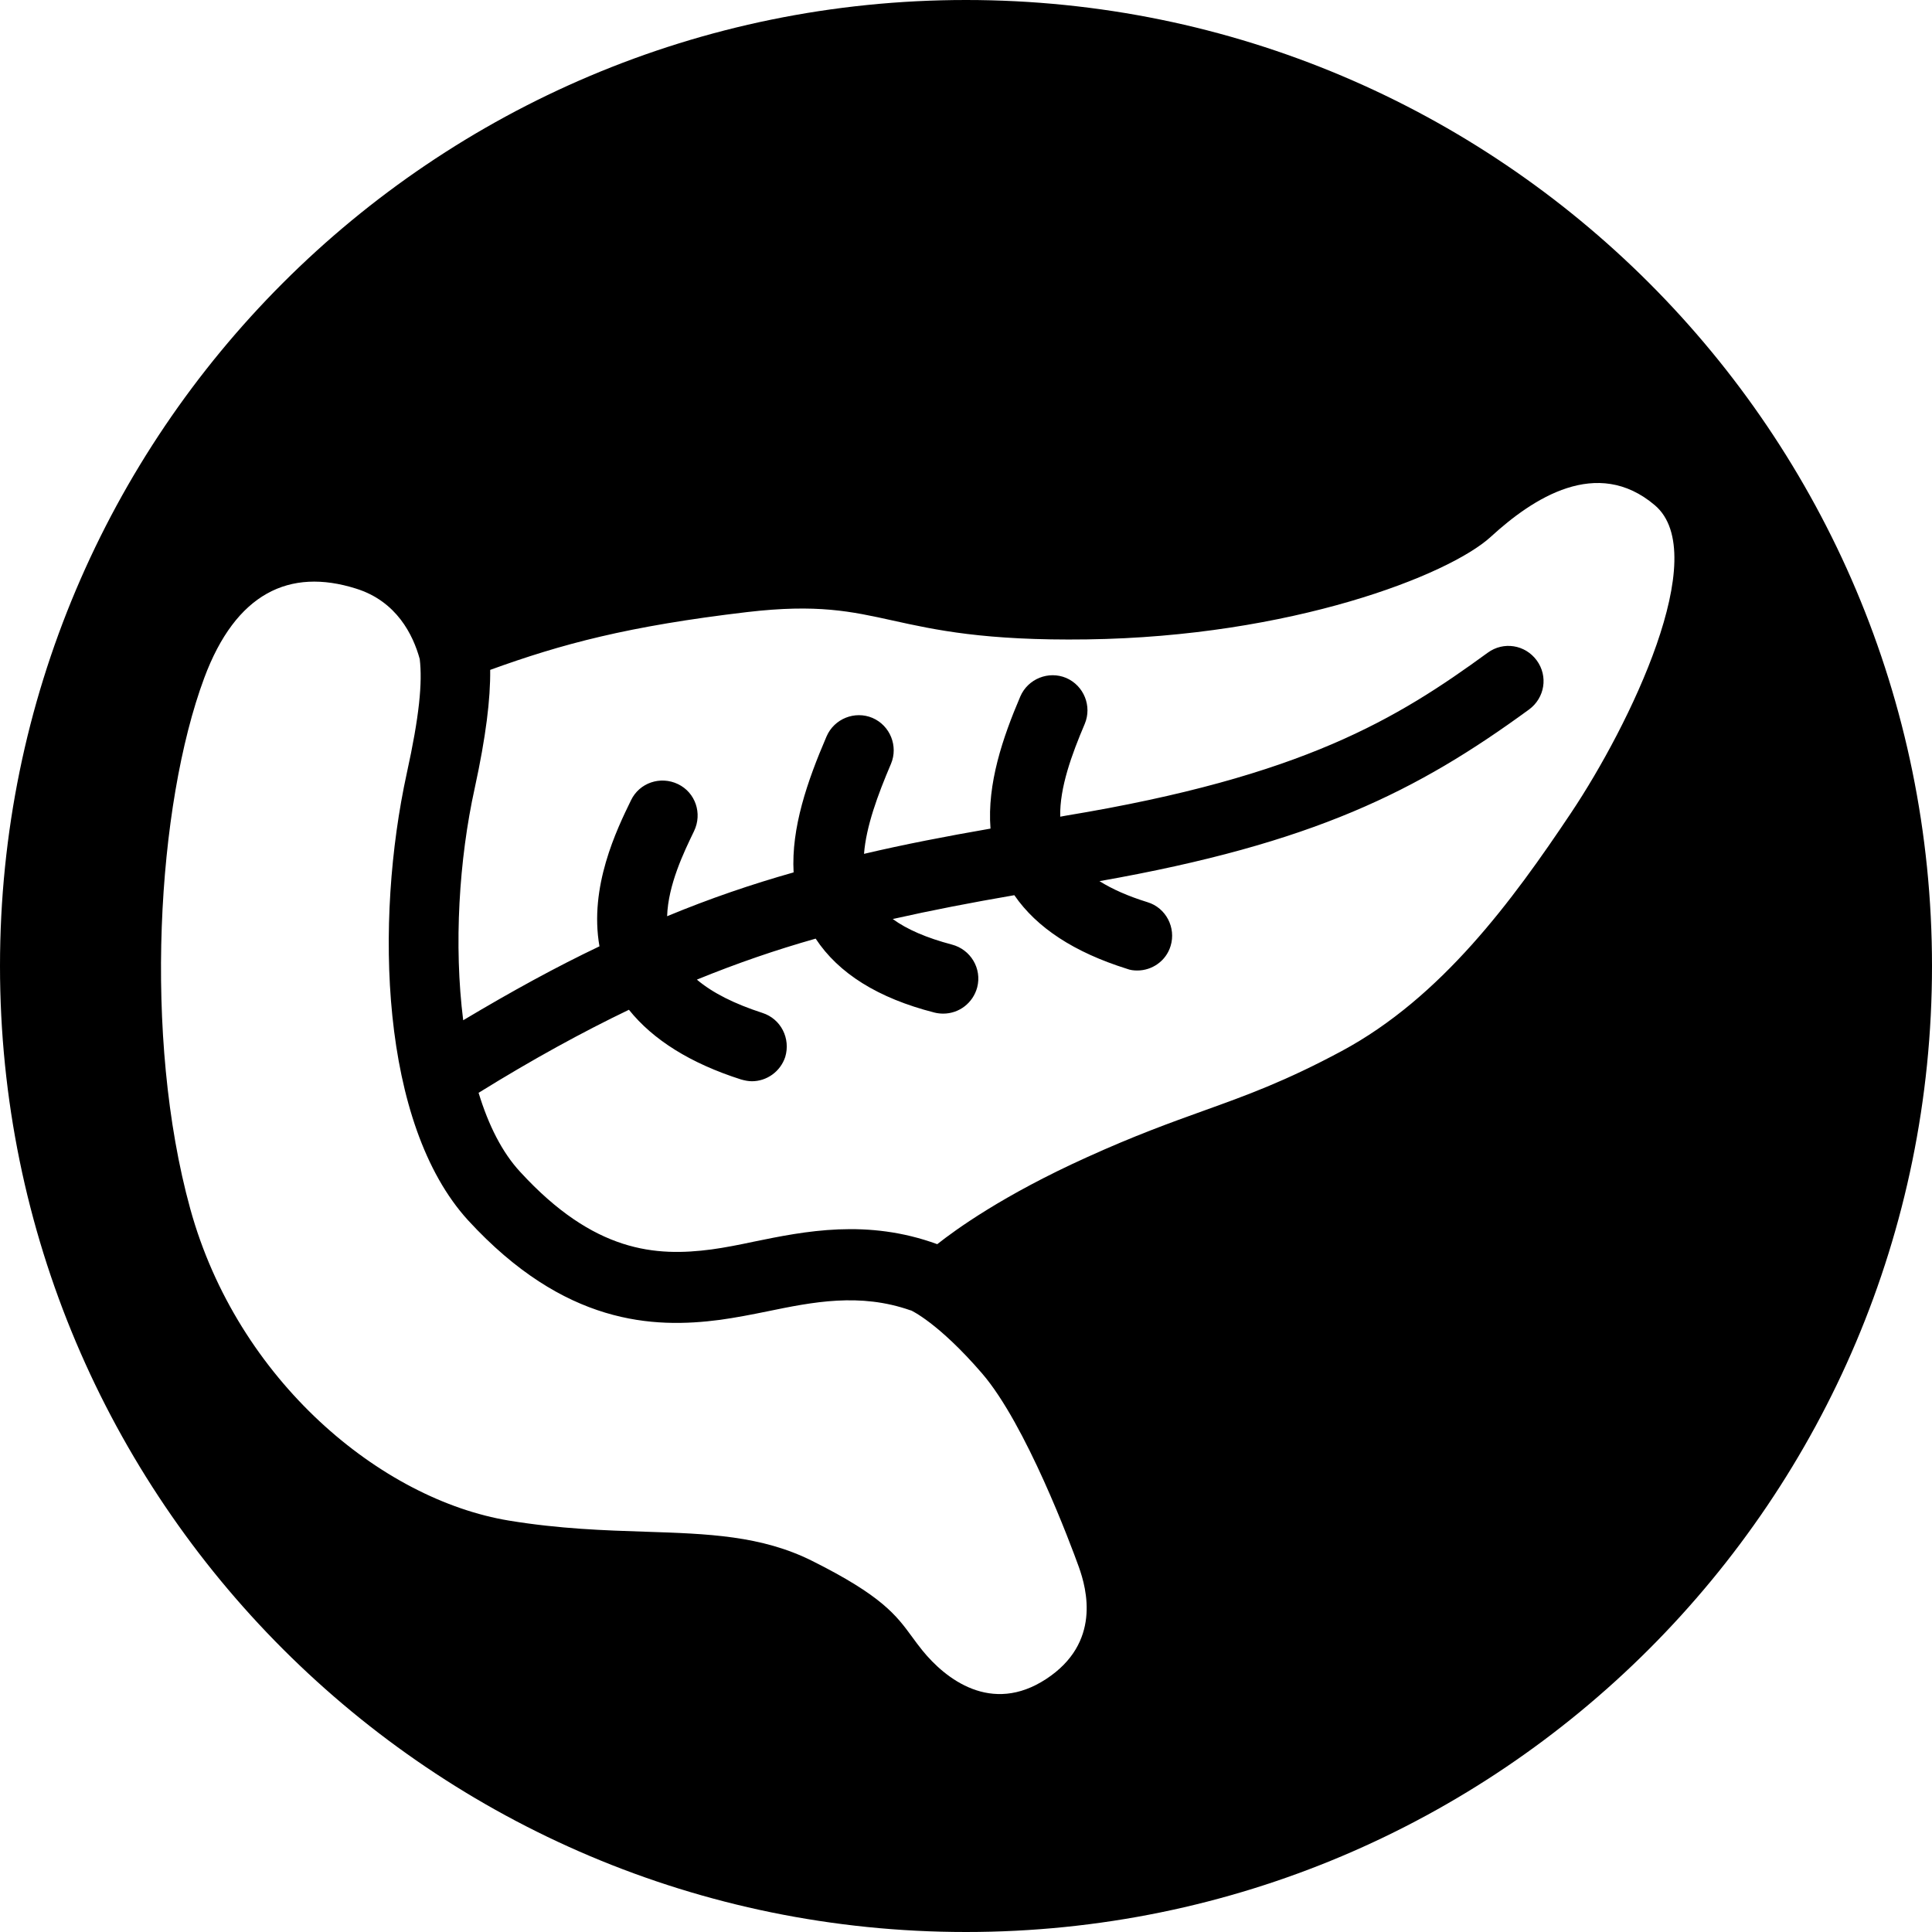 <svg width="60" height="60" viewBox="0 0 60 60" xmlns="http://www.w3.org/2000/svg">
<path fill-rule="evenodd" clip-rule="evenodd" d="M30 60C46.569 60 60 46.569 60 30C60 13.431 46.569 0 30 0C13.431 0 0 13.431 0 30C0 46.569 13.431 60 30 60ZM51.392 15.69C49.597 14.166 47.605 15.472 46.3 16.669C44.994 17.866 40.097 19.77 33.754 19.857C30.576 19.901 29.031 19.559 27.73 19.272C26.435 18.986 25.382 18.753 23.198 19.009C19.51 19.444 17.442 19.999 15.223 20.804C15.233 21.707 15.092 22.871 14.744 24.471C14.254 26.691 14.091 29.357 14.385 31.685C15.897 30.782 17.29 30.02 18.617 29.389C18.291 27.54 19.151 25.766 19.597 24.852C19.858 24.308 20.511 24.09 21.055 24.351C21.599 24.612 21.817 25.265 21.555 25.809L21.542 25.837C21.236 26.47 20.75 27.478 20.718 28.454C22.056 27.899 23.34 27.463 24.646 27.093C24.57 25.711 25.07 24.264 25.669 22.871C25.908 22.317 26.55 22.066 27.094 22.295C27.649 22.534 27.899 23.176 27.671 23.72C27.257 24.689 26.898 25.668 26.833 26.517C28.084 26.223 29.379 25.973 30.761 25.733C30.652 24.34 31.142 22.904 31.686 21.631C31.925 21.076 32.567 20.826 33.111 21.054C33.666 21.294 33.917 21.936 33.688 22.48C33.286 23.426 32.905 24.46 32.926 25.363C32.981 25.352 33.035 25.341 33.101 25.331C40.478 24.112 43.394 22.317 46.202 20.271C46.691 19.912 47.366 20.02 47.725 20.51C48.084 21 47.975 21.674 47.486 22.034C44.015 24.569 40.805 26.19 34.145 27.365C34.548 27.616 35.038 27.833 35.636 28.018C36.213 28.192 36.528 28.813 36.354 29.378C36.213 29.846 35.777 30.14 35.32 30.14C35.212 30.14 35.103 30.129 34.994 30.086C33.362 29.574 32.197 28.813 31.501 27.801C30.174 28.029 28.933 28.269 27.725 28.541C28.171 28.867 28.781 29.128 29.564 29.335C30.141 29.487 30.5 30.075 30.348 30.663C30.217 31.152 29.782 31.479 29.292 31.479C29.205 31.479 29.107 31.468 29.02 31.446C27.268 31 26.039 30.227 25.331 29.15C24.102 29.498 22.894 29.912 21.642 30.423C22.132 30.837 22.807 31.174 23.677 31.457C24.254 31.642 24.559 32.251 24.385 32.828C24.232 33.285 23.808 33.579 23.351 33.579C23.242 33.579 23.133 33.557 23.014 33.524C21.447 33.024 20.282 32.295 19.532 31.359C18.084 32.055 16.55 32.893 14.863 33.938C15.168 34.939 15.592 35.788 16.158 36.397C18.454 38.9 20.369 39.03 22.099 38.802C22.502 38.747 22.948 38.66 23.405 38.562C24.994 38.236 26.931 37.844 29.107 38.639C29.673 38.192 31.153 37.115 33.754 35.94C35.241 35.265 36.343 34.868 37.368 34.499L37.368 34.499C38.704 34.019 39.909 33.585 41.664 32.643C44.765 30.978 46.974 27.964 48.791 25.244C50.609 22.523 53.188 17.213 51.392 15.69ZM30.5 42.654C29.14 41.076 28.291 40.695 28.291 40.695H28.28C26.702 40.14 25.244 40.434 23.819 40.728C23.34 40.826 22.839 40.923 22.361 40.989C20.293 41.261 17.529 41.152 14.537 37.898C11.806 34.906 11.632 28.606 12.633 24.014C13.024 22.24 13.122 21.196 13.035 20.466C12.829 19.716 12.317 18.671 11.055 18.279C8.987 17.627 7.323 18.421 6.343 21.054C4.874 25.004 4.439 32.208 5.908 37.539C7.377 42.871 11.838 46.571 15.81 47.224C17.382 47.482 18.774 47.528 20.046 47.569C21.987 47.632 23.644 47.686 25.222 48.475C27.391 49.559 27.834 50.163 28.327 50.836L28.327 50.836C28.427 50.973 28.53 51.113 28.65 51.261C29.357 52.131 30.783 53.263 32.491 52.142C34.2 51.021 33.753 49.357 33.503 48.66C33.253 47.964 31.86 44.231 30.5 42.654Z"/>
</svg>
